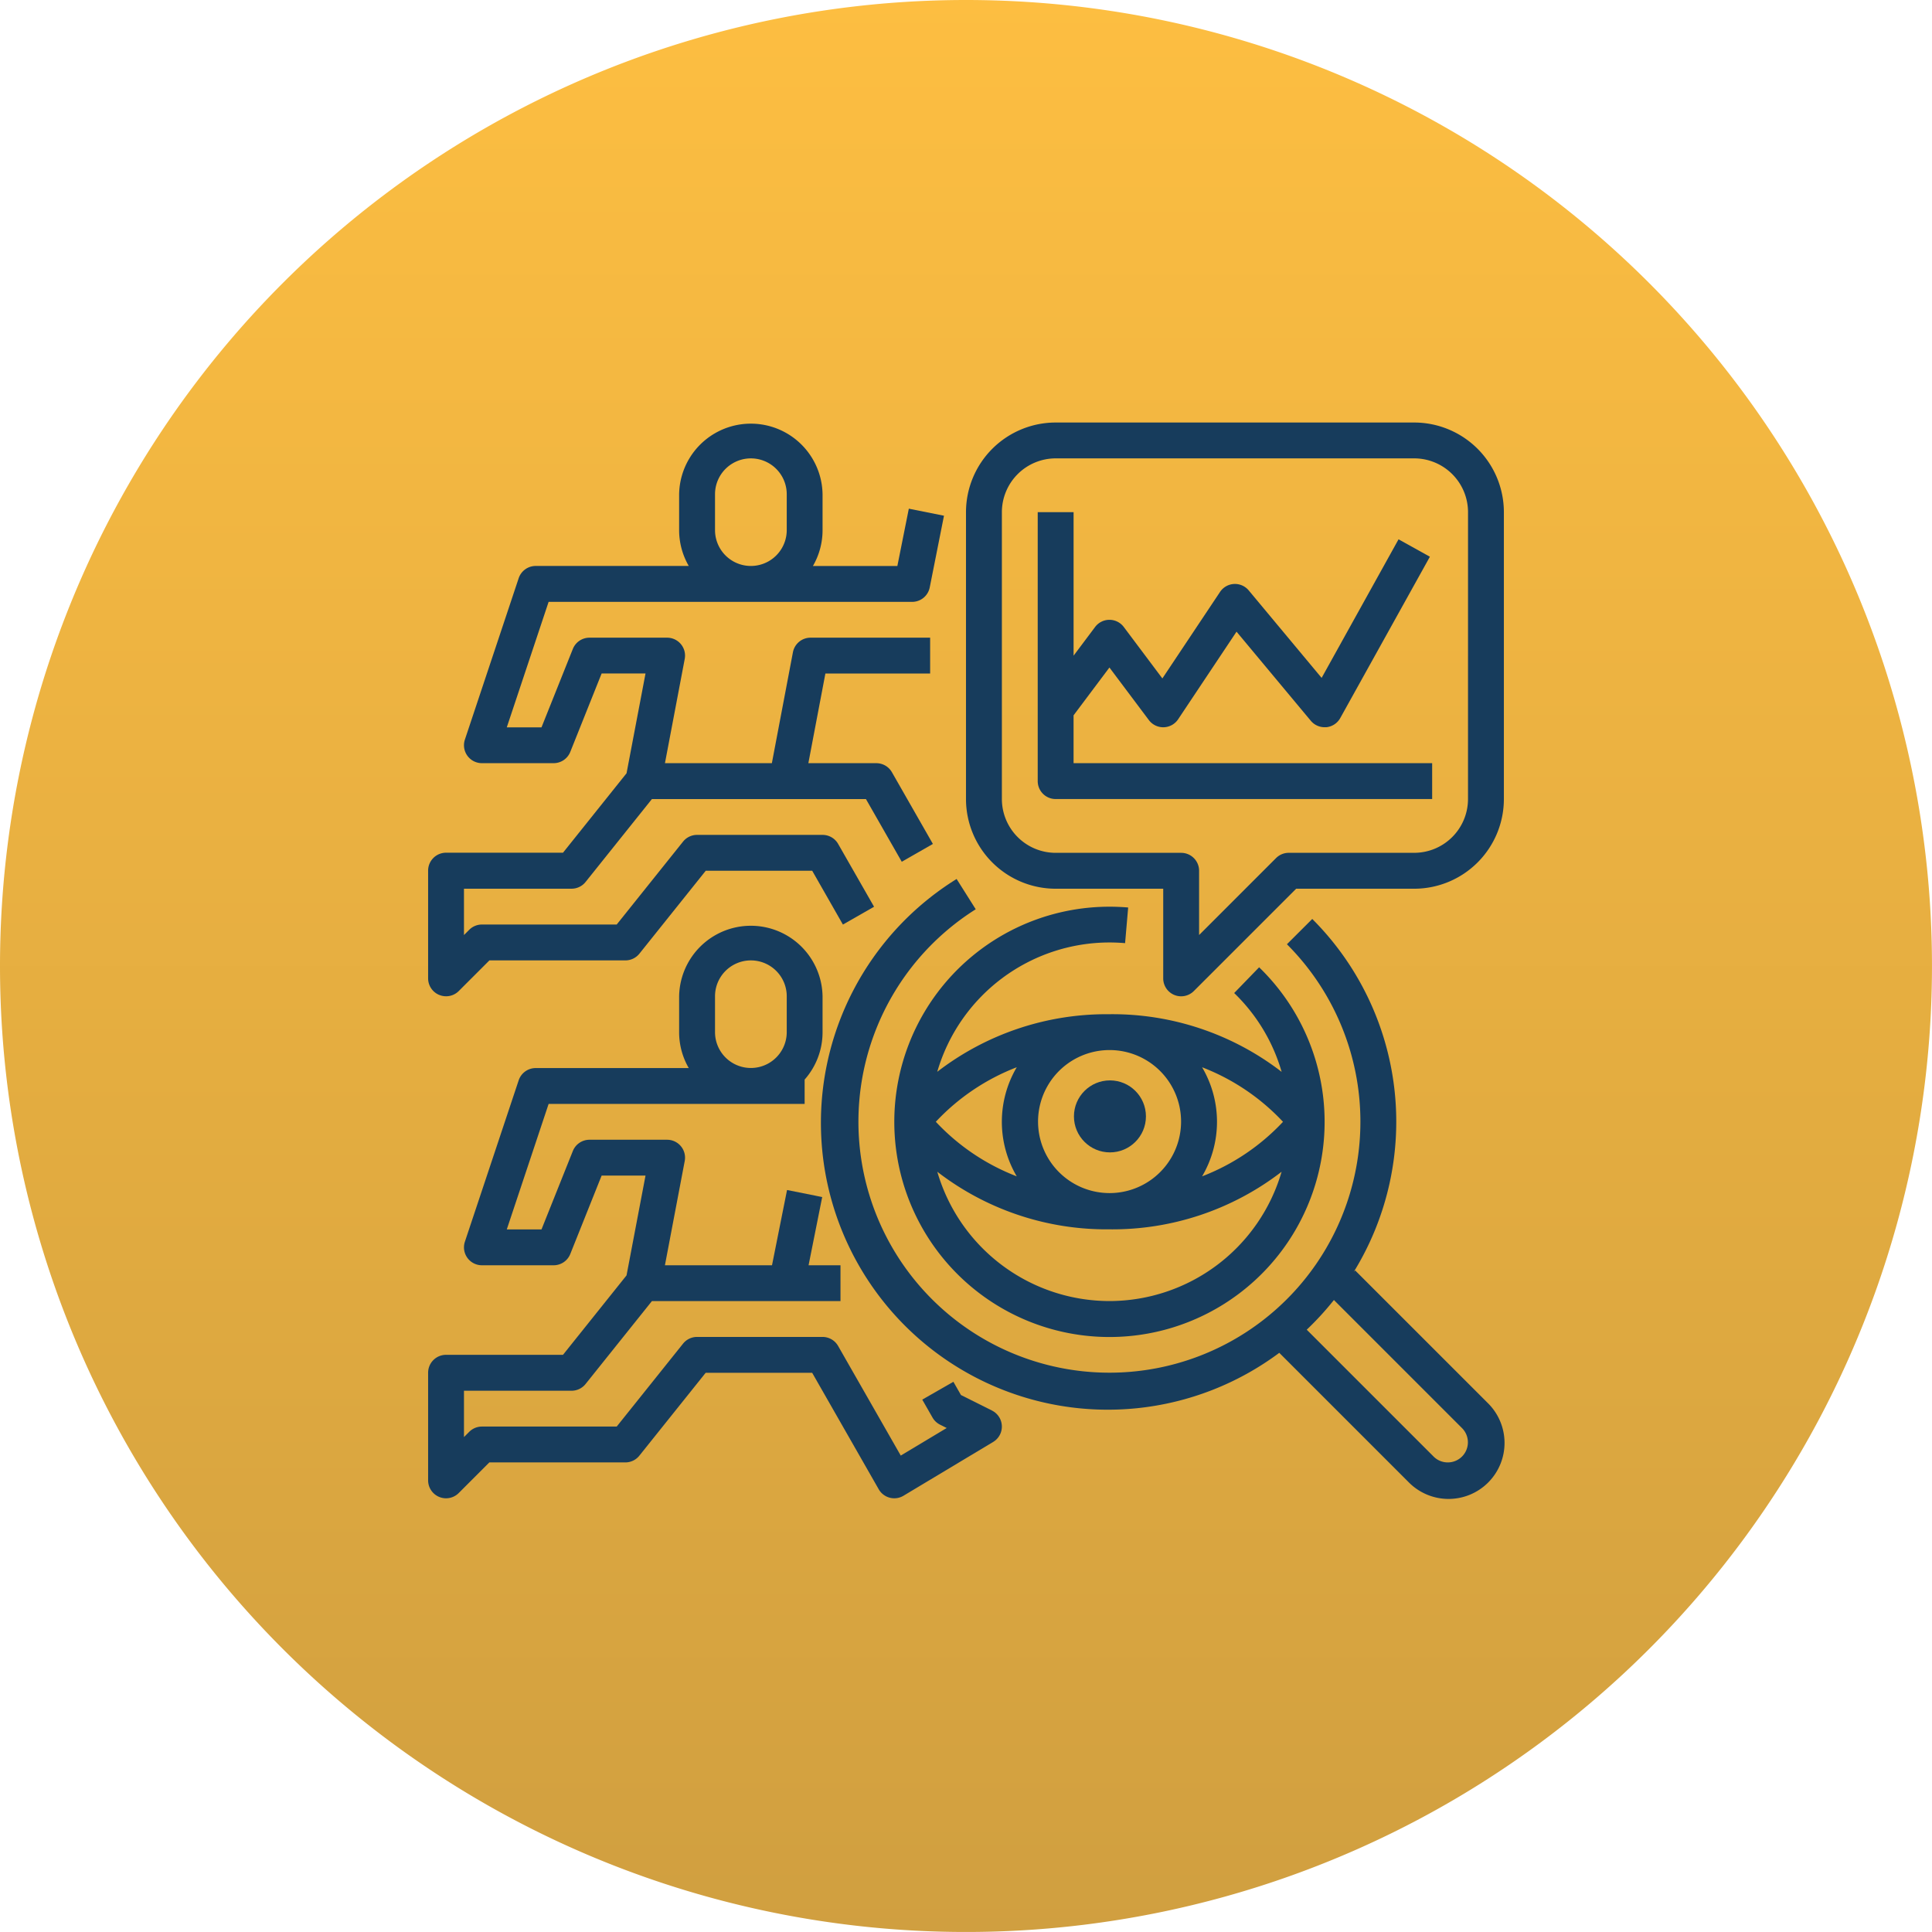 <svg xmlns="http://www.w3.org/2000/svg" xmlns:xlink="http://www.w3.org/1999/xlink" width="108.419" height="108.419" viewBox="0 0 108.419 108.419">
  <defs>
    <linearGradient id="linear-gradient" x1="0.5" x2="0.5" y2="1" gradientUnits="objectBoundingBox">
      <stop offset="0" stop-color="#fdbe41"/>
      <stop offset="1" stop-color="#d09f40"/>
    </linearGradient>
  </defs>
  <g id="Grupo_173262" data-name="Grupo 173262" transform="translate(3012.745 8736.791)">
    <path id="Trazado_213411" data-name="Trazado 213411" d="M54.209,0A54.209,54.209,0,1,1,0,54.209,54.209,54.209,0,0,1,54.209,0Z" transform="translate(-3012.745 -8736.791)" fill="url(#linear-gradient)"/>
    <g id="Outline" transform="translate(-3004.72 -8729.08)">
      <path id="Trazado_213442" data-name="Trazado 213442" d="M16.621,48.12a1.006,1.006,0,0,0,1.1-.218l1.717-1.718h7.632a1.006,1.006,0,0,0,.786-.377l3.723-4.653h5.975l1.723,3.019,1.748-1L39.01,39.649a1.006,1.006,0,0,0-.875-.508H31.092a1.006,1.006,0,0,0-.786.377l-3.723,4.653H19.018a1.006,1.006,0,0,0-.711.295l-.295.295v-2.6h6.037a1.006,1.006,0,0,0,.786-.377l3.723-4.653H40.57l2.01,3.518,1.747-1-2.3-4.025a1.006,1.006,0,0,0-.874-.507H37.338l.956-5.031h5.878V28.074H37.461a1.006,1.006,0,0,0-.989.818L35.29,35.117h-6L30.4,29.268a1.006,1.006,0,0,0-.988-1.194H25.055a1.006,1.006,0,0,0-.934.633l-1.759,4.4H20.414l2.348-7.043h20.4a1.006,1.006,0,0,0,.987-.809l.8-4.025-1.973-.395-.643,3.216H37.594a4,4,0,0,0,.541-2.012V20.025a4.025,4.025,0,0,0-8.049,0v2.012a4,4,0,0,0,.541,2.012H22.037a1.006,1.006,0,0,0-.955.688l-3.018,9.055a1.006,1.006,0,0,0,.955,1.324h4.025a1.006,1.006,0,0,0,.934-.633l1.759-4.4H28.2l-1.065,5.6-3.566,4.458H17.006A1.006,1.006,0,0,0,16,41.154v6.037a1.006,1.006,0,0,0,.621.93ZM32.1,22.037V20.025a2.012,2.012,0,1,1,4.025,0v2.012a2.012,2.012,0,0,1-4.025,0Z" fill="#173c5c"/>
      <path id="Trazado_213443" data-name="Trazado 213443" d="M47.641,267.272l-1.74-.87-.424-.742-1.747,1,.575,1.006a1.006,1.006,0,0,0,.424.4l.373.187L42.523,269.8l-3.515-6.15a1.006,1.006,0,0,0-.873-.508H31.092a1.006,1.006,0,0,0-.786.377l-3.723,4.653H19.018a1.006,1.006,0,0,0-.711.295l-.295.295v-2.6h6.037a1.006,1.006,0,0,0,.786-.377l3.723-4.653H39.141v-2.012H37.35l.765-3.827-1.973-.395-.844,4.222H29.289l1.111-5.849a1.006,1.006,0,0,0-.988-1.194H25.055a1.006,1.006,0,0,0-.934.633l-1.759,4.4H20.414l2.348-7.043H37.129v-1.367a4.007,4.007,0,0,0,1.006-2.658v-2.012a4.025,4.025,0,0,0-8.049,0v2.012a4,4,0,0,0,.541,2.012H22.037a1.006,1.006,0,0,0-.955.688l-3.018,9.055a1.006,1.006,0,0,0,.955,1.324h4.025a1.006,1.006,0,0,0,.934-.633l1.759-4.4H28.2l-1.065,5.6-3.566,4.458H17.006A1.006,1.006,0,0,0,16,265.154v6.037a1.006,1.006,0,0,0,1.718.711l1.717-1.718h7.632a1.006,1.006,0,0,0,.786-.377l3.723-4.653h5.975l3.735,6.536a1.006,1.006,0,0,0,1.391.364l5.031-3.018a1.006,1.006,0,0,0-.068-1.763ZM32.1,246.037v-2.012a2.012,2.012,0,1,1,4.025,0v2.012a2.012,2.012,0,1,1-4.025,0Z" transform="translate(0 -195.828)" fill="#173c5c"/>
      <path id="Trazado_213444" data-name="Trazado 213444" d="M221.83,241.626l-.076.076a16.086,16.086,0,0,0-2.332-19.8L218,223.321a14.085,14.085,0,1,1-17.463-1.963l-1.073-1.7a16.1,16.1,0,1,0,18.107,26.591l7.244,7.244a3.141,3.141,0,1,0,4.442-4.441Zm5.2,10.773a1.12,1.12,0,0,1-.8-.33l-7.118-7.118a16.231,16.231,0,0,0,1.525-1.666l7.188,7.188a1.128,1.128,0,0,1-.8,1.926Z" transform="translate(-153.806 -178.043)" fill="#173c5c"/>
      <circle id="Elipse_6138" data-name="Elipse 6138" cx="2.02" cy="2.02" r="2.02" transform="translate(52.242 52.918)" fill="#173c5c"/>
      <path id="Trazado_213445" data-name="Trazado 213445" d="M236.066,234.012c.293,0,.588.013.878.038l.173-2c-.347-.03-.7-.045-1.051-.045a12.074,12.074,0,1,0,8.4,3.4l-1.4,1.445a9.992,9.992,0,0,1,2.664,4.424,15.55,15.55,0,0,0-9.664-3.236h-.142a15.543,15.543,0,0,0-9.521,3.232A10.077,10.077,0,0,1,236.066,234.012Zm0,20.123a10.077,10.077,0,0,1-9.66-7.256,15.536,15.536,0,0,0,9.645,3.231h.016a15.536,15.536,0,0,0,9.66-3.231,10.078,10.078,0,0,1-9.66,7.256Zm-.035-14.085h.084a4.013,4.013,0,1,1-.084,0Zm9.776,4.025a12.25,12.25,0,0,1-4.542,3.062,6.018,6.018,0,0,0,0-6.122,12.251,12.251,0,0,1,4.539,3.059Zm-14.942-3.06a6.018,6.018,0,0,0,0,6.122,12.251,12.251,0,0,1-4.542-3.063A12.258,12.258,0,0,1,230.865,241.014Z" transform="translate(-181.832 -188.834)" fill="#173c5c"/>
      <path id="Trazado_213446" data-name="Trazado 213446" d="M281.154,16H261.031A5.036,5.036,0,0,0,256,21.031v16.1a5.036,5.036,0,0,0,5.031,5.031h6.037v5.031a1.006,1.006,0,0,0,1.718.711l5.742-5.742h6.626a5.036,5.036,0,0,0,5.031-5.031v-16.1A5.036,5.036,0,0,0,281.154,16Zm3.018,21.129a3.022,3.022,0,0,1-3.018,3.018h-7.043a1.006,1.006,0,0,0-.711.295l-4.319,4.319V41.154a1.006,1.006,0,0,0-1.006-1.006h-7.043a3.022,3.022,0,0,1-3.018-3.018v-16.1a3.022,3.022,0,0,1,3.018-3.018h20.123a3.022,3.022,0,0,1,3.018,3.018Z" transform="translate(-209.816)" fill="#173c5c"/>
      <path id="Trazado_213447" data-name="Trazado 213447" d="M290.012,67.4l2.012-2.683,2.214,2.951a1.006,1.006,0,0,0,1.642-.046l3.277-4.916,4.168,5a1.006,1.006,0,0,0,.773.362c.031,0,.063,0,.094,0a1.006,1.006,0,0,0,.785-.513l5.031-9.055-1.759-.977L303.932,65.3l-4.091-4.91a1.006,1.006,0,0,0-1.61.086l-3.236,4.854-2.165-2.887a1.006,1.006,0,0,0-1.61,0l-1.207,1.61V56H288V71.092a1.006,1.006,0,0,0,1.006,1.006h21.129V70.086H290.012Z" transform="translate(-237.791 -34.969)" fill="#173c5c"/>
    </g>
  </g>
</svg>
